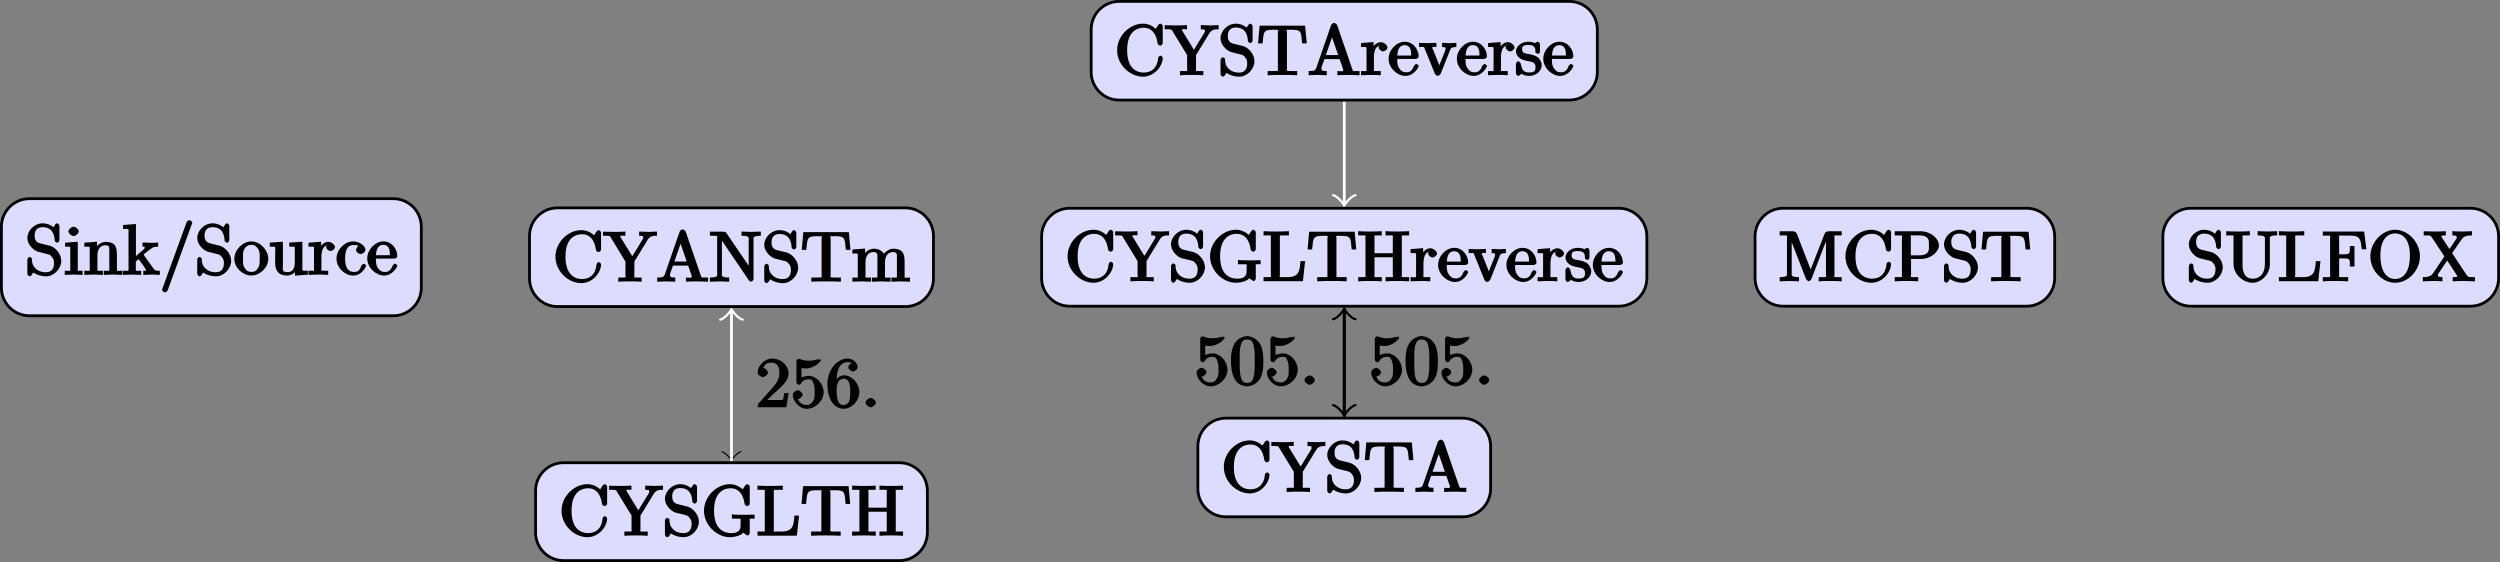 <?xml version="1.0" encoding="UTF-8"?>
<svg xmlns="http://www.w3.org/2000/svg" xmlns:xlink="http://www.w3.org/1999/xlink" width="354.51pt" height="79.695pt" viewBox="0 0 354.51 79.695" version="1.1">
<rect x="0" y="0" width="354.51" height="79.695" fill="#808080" stroke="none"/>
<defs>
<g>
<symbol overflow="visible" id="glyph0-0">
<path style="stroke:none;" d=""/>
</symbol>
<symbol overflow="visible" id="glyph0-1">
<path style="stroke:none;" d="M 4.469 -2 L 4.047 -2 C 3.984 -1.562 3.969 -1.219 3.875 -1.078 C 3.797 -1 3.281 -1.031 3.062 -1.031 L 1.641 -1.031 L 2.469 -1.828 C 4.016 -3.203 4.672 -3.844 4.672 -4.828 C 4.672 -5.969 3.578 -6.906 2.359 -6.906 C 1.234 -6.906 0.297 -5.859 0.297 -4.969 C 0.297 -4.406 1 -4.281 1.031 -4.281 C 1.203 -4.281 1.75 -4.531 1.75 -4.938 C 1.75 -5.188 1.359 -5.594 1.016 -5.594 C 0.938 -5.594 0.922 -5.594 1.172 -5.672 C 1.312 -6.094 1.656 -6.328 2.234 -6.328 C 3.141 -6.328 3.375 -5.656 3.375 -4.828 C 3.375 -4.031 2.938 -3.344 2.375 -2.734 L 0.469 -0.594 C 0.359 -0.484 0.297 -0.375 0.297 0 L 4.359 0 L 4.688 -2 Z M 4.469 -2 "/>
</symbol>
<symbol overflow="visible" id="glyph0-2">
<path style="stroke:none;" d="M 4.672 -2.141 C 4.672 -3.312 3.656 -4.453 2.578 -4.453 C 2.109 -4.453 1.531 -4.25 1.516 -4.234 L 1.516 -5.562 C 1.516 -5.562 1.844 -5.5 2.156 -5.5 C 3.391 -5.5 4.281 -6.531 4.281 -6.656 C 4.281 -6.719 4.062 -6.906 3.984 -6.906 L 4.125 -6.672 C 4.125 -6.672 3.812 -6.875 3.625 -6.75 C 3.703 -6.781 3.219 -6.594 2.547 -6.594 C 2.156 -6.594 1.688 -6.656 1.219 -6.875 C 1.141 -6.891 1.25 -6.672 1.25 -6.672 L 1.109 -6.891 C 1 -6.891 0.812 -6.672 0.812 -6.516 L 0.812 -3.562 C 0.812 -3.391 1 -3.188 1.141 -3.188 C 1.219 -3.188 1.375 -3.25 1.422 -3.312 C 1.531 -3.469 1.75 -3.969 2.562 -3.969 C 3.078 -3.969 3.125 -3.641 3.203 -3.453 C 3.375 -3.094 3.391 -2.703 3.391 -2.203 C 3.391 -1.859 3.453 -1.359 3.203 -0.938 C 2.969 -0.547 2.734 -0.328 2.281 -0.328 C 1.562 -0.328 1.188 -0.719 1.078 -1.094 C 0.844 -1.172 0.875 -1.156 0.984 -1.156 C 1.312 -1.156 1.688 -1.531 1.688 -1.781 C 1.688 -2.016 1.312 -2.406 0.984 -2.406 C 0.844 -2.406 0.297 -2.188 0.297 -1.734 C 0.297 -0.875 1.188 0.219 2.297 0.219 C 3.453 0.219 4.672 -0.875 4.672 -2.141 Z M 4.672 -2.141 "/>
</symbol>
<symbol overflow="visible" id="glyph0-3">
<path style="stroke:none;" d="M 4.75 -2.156 C 4.75 -3.422 3.672 -4.531 2.562 -4.531 C 1.891 -4.531 1.312 -3.875 1.109 -3.406 L 1.516 -3.406 L 1.516 -3.641 C 1.516 -6.156 2.547 -6.391 3.062 -6.391 C 3.297 -6.391 3.578 -6.375 3.641 -6.266 C 3.781 -6.266 3.188 -6.125 3.188 -5.672 C 3.188 -5.359 3.625 -5.078 3.844 -5.078 C 4 -5.078 4.5 -5.297 4.5 -5.688 C 4.5 -6.297 3.875 -6.906 3.047 -6.906 C 1.766 -6.906 0.219 -5.484 0.219 -3.281 C 0.219 -0.625 1.578 0.219 2.5 0.219 C 3.609 0.219 4.75 -0.844 4.75 -2.156 Z M 3.453 -2.172 C 3.453 -1.688 3.453 -1.203 3.297 -0.844 L 3.344 -0.938 C 3.047 -0.344 2.734 -0.328 2.5 -0.328 C 1.875 -0.328 1.781 -0.781 1.719 -0.938 C 1.531 -1.406 1.531 -2.203 1.531 -2.375 C 1.531 -3.156 1.656 -4.031 2.547 -4.031 C 2.719 -4.031 3.031 -4.062 3.344 -3.453 L 3.281 -3.531 C 3.453 -3.172 3.453 -2.656 3.453 -2.172 Z M 3.453 -2.172 "/>
</symbol>
<symbol overflow="visible" id="glyph0-4">
<path style="stroke:none;" d="M 2.109 -0.656 C 2.109 -0.953 1.672 -1.328 1.391 -1.328 C 1.094 -1.328 0.656 -0.953 0.656 -0.656 C 0.656 -0.375 1.094 0 1.391 0 C 1.672 0 2.109 -0.375 2.109 -0.656 Z M 2.109 -0.656 "/>
</symbol>
<symbol overflow="visible" id="glyph0-5">
<path style="stroke:none;" d="M 4.781 -3.312 C 4.781 -4.109 4.734 -4.922 4.391 -5.656 C 3.922 -6.609 2.906 -6.906 2.5 -6.906 C 1.891 -6.906 0.969 -6.516 0.562 -5.578 C 0.234 -4.891 0.188 -4.109 0.188 -3.312 C 0.188 -2.578 0.297 -1.578 0.703 -0.828 C 1.125 -0.016 2 0.219 2.484 0.219 C 3.016 0.219 3.984 -0.125 4.422 -1.062 C 4.734 -1.75 4.781 -2.531 4.781 -3.312 Z M 3.562 -3.438 C 3.562 -2.688 3.562 -2.016 3.453 -1.375 C 3.297 -0.422 2.938 -0.266 2.484 -0.266 C 2.094 -0.266 1.703 -0.375 1.531 -1.328 C 1.422 -1.938 1.422 -2.844 1.422 -3.438 C 1.422 -4.078 1.422 -4.734 1.5 -5.281 C 1.688 -6.453 2.234 -6.422 2.484 -6.422 C 2.812 -6.422 3.266 -6.375 3.453 -5.391 C 3.562 -4.828 3.562 -4.062 3.562 -3.438 Z M 3.562 -3.438 "/>
</symbol>
<symbol overflow="visible" id="glyph0-6">
<path style="stroke:none;" d="M 5.172 -1.984 C 5.172 -2.984 4.312 -3.938 3.484 -4.141 L 2.203 -4.453 C 1.578 -4.594 1.391 -5 1.391 -5.578 C 1.391 -6.266 1.734 -6.75 2.516 -6.75 C 4.172 -6.75 4.203 -5.25 4.25 -4.797 C 4.266 -4.734 4.469 -4.547 4.578 -4.547 C 4.703 -4.547 4.906 -4.719 4.906 -4.922 L 4.906 -6.922 C 4.906 -7.094 4.703 -7.297 4.594 -7.297 C 4.531 -7.297 4.375 -7.25 4.312 -7.125 L 4.062 -6.734 C 3.938 -6.844 3.391 -7.297 2.5 -7.297 C 1.391 -7.297 0.359 -6.281 0.359 -5.219 C 0.359 -4.391 1.094 -3.531 1.859 -3.266 C 1.969 -3.234 2.484 -3.109 3.188 -2.938 C 3.453 -2.875 3.609 -2.844 3.891 -2.469 C 4.094 -2.219 4.141 -1.969 4.141 -1.641 C 4.141 -0.938 3.844 -0.359 3 -0.359 C 2.719 -0.359 2.094 -0.375 1.562 -0.859 C 0.984 -1.391 1.016 -1.938 1 -2.297 C 1 -2.391 0.719 -2.531 0.688 -2.531 C 0.562 -2.531 0.359 -2.328 0.359 -2.141 L 0.359 -0.156 C 0.359 0.016 0.562 0.219 0.672 0.219 C 0.734 0.219 0.891 0.156 0.953 0.047 C 0.953 0.047 0.984 0.016 1.203 -0.328 C 1.344 -0.172 2.125 0.219 3.016 0.219 C 4.172 0.219 5.172 -0.891 5.172 -1.984 Z M 5.172 -1.984 "/>
</symbol>
<symbol overflow="visible" id="glyph0-7">
<path style="stroke:none;" d="M 2.656 -0.125 L 2.656 -0.578 C 1.797 -0.578 1.969 -0.484 1.969 -0.875 L 1.969 -4.688 L 0.172 -4.547 L 0.172 -3.984 C 1.016 -3.984 0.906 -4.062 0.906 -3.562 L 0.906 -0.891 C 0.906 -0.438 1 -0.578 0.125 -0.578 L 0.125 0.016 L 1.422 -0.031 C 1.781 -0.031 2.125 -0.016 2.656 0.016 Z M 2.109 -6.156 C 2.109 -6.422 1.688 -6.812 1.391 -6.812 C 1.047 -6.812 0.641 -6.406 0.641 -6.156 C 0.641 -5.875 1.078 -5.5 1.375 -5.5 C 1.719 -5.5 2.109 -5.906 2.109 -6.156 Z M 2.109 -6.156 "/>
</symbol>
<symbol overflow="visible" id="glyph0-8">
<path style="stroke:none;" d="M 5.531 -0.125 L 5.531 -0.578 C 4.812 -0.578 4.766 -0.438 4.75 -0.734 L 4.75 -2.641 C 4.75 -3.5 4.688 -3.906 4.391 -4.266 C 4.25 -4.438 3.781 -4.672 3.203 -4.672 C 2.469 -4.672 1.797 -4.109 1.531 -3.484 L 1.922 -3.484 L 1.922 -4.688 L 0.125 -4.547 L 0.125 -3.984 C 1.016 -3.984 0.891 -4.047 0.891 -3.562 L 0.891 -0.891 C 0.891 -0.438 0.984 -0.578 0.125 -0.578 L 0.125 0.016 L 1.453 -0.031 L 2.766 0.016 L 2.766 -0.578 C 1.891 -0.578 1.984 -0.438 1.984 -0.891 L 1.984 -2.719 C 1.984 -3.766 2.5 -4.188 3.125 -4.188 C 3.766 -4.188 3.672 -3.781 3.672 -3.203 L 3.672 -0.891 C 3.672 -0.438 3.766 -0.578 2.891 -0.578 L 2.891 0.016 L 4.219 -0.031 L 5.531 0.016 Z M 5.531 -0.125 "/>
</symbol>
<symbol overflow="visible" id="glyph0-9">
<path style="stroke:none;" d="M 5.297 -0.125 L 5.297 -0.578 C 4.719 -0.578 4.641 -0.531 4.266 -1.062 L 3 -2.844 C 2.984 -2.875 3 -2.828 3 -2.859 C 3 -2.906 3.656 -3.406 3.75 -3.484 C 4.375 -4 4.656 -3.984 5.062 -3.984 L 5.062 -4.578 C 4.578 -4.531 4.453 -4.531 4.172 -4.531 C 3.812 -4.531 3.188 -4.562 2.844 -4.578 L 2.844 -4 C 3.234 -3.984 3.141 -4 3.141 -3.875 C 3.141 -3.672 3.062 -3.656 2.984 -3.578 L 1.906 -2.656 L 1.906 -7.203 L 0.078 -7.062 L 0.078 -6.5 C 0.984 -6.5 0.859 -6.562 0.859 -6.078 L 0.859 -0.891 C 0.859 -0.438 0.953 -0.578 0.078 -0.578 L 0.078 0.016 L 1.359 -0.031 L 2.656 0.016 L 2.656 -0.578 C 1.797 -0.578 1.891 -0.438 1.891 -0.891 L 1.891 -1.875 L 2.281 -2.219 C 2.953 -1.312 3.312 -0.844 3.312 -0.672 C 3.312 -0.484 3.344 -0.578 2.953 -0.578 L 2.953 0.016 L 4.234 -0.031 C 4.516 -0.031 4.812 -0.016 5.297 0.016 Z M 5.297 -0.125 "/>
</symbol>
<symbol overflow="visible" id="glyph0-10">
<path style="stroke:none;" d="M 4.641 -7.406 C 4.641 -7.516 4.344 -7.75 4.234 -7.75 C 4.141 -7.75 3.875 -7.562 3.844 -7.484 L 0.328 2.172 C 0.422 2.016 0.359 2.141 0.359 2.156 C 0.359 2.266 0.641 2.5 0.75 2.5 C 0.844 2.5 1.109 2.312 1.141 2.234 L 4.656 -7.422 C 4.578 -7.266 4.641 -7.391 4.641 -7.406 Z M 4.641 -7.406 "/>
</symbol>
<symbol overflow="visible" id="glyph0-11">
<path style="stroke:none;" d="M 4.891 -2.266 C 4.891 -3.531 3.703 -4.734 2.5 -4.734 C 1.25 -4.734 0.078 -3.516 0.078 -2.266 C 0.078 -0.984 1.312 0.109 2.484 0.109 C 3.688 0.109 4.891 -1 4.891 -2.266 Z M 3.672 -2.344 C 3.672 -1.984 3.734 -1.547 3.516 -1.109 L 3.453 -1 C 3.234 -0.562 2.984 -0.406 2.5 -0.406 C 2.062 -0.406 1.766 -0.578 1.5 -1.031 C 1.25 -1.469 1.312 -1.984 1.312 -2.344 C 1.312 -2.734 1.25 -3.188 1.484 -3.625 C 1.75 -4.078 2.078 -4.25 2.484 -4.25 C 2.922 -4.25 3.203 -4.062 3.469 -3.641 C 3.734 -3.203 3.672 -2.719 3.672 -2.344 Z M 3.672 -2.344 "/>
</symbol>
<symbol overflow="visible" id="glyph0-12">
<path style="stroke:none;" d="M 5.531 -0.125 L 5.531 -0.578 C 4.641 -0.578 4.75 -0.516 4.75 -1 L 4.75 -4.688 L 2.891 -4.562 L 2.891 -3.984 C 3.781 -3.984 3.672 -4.047 3.672 -3.562 L 3.672 -1.781 C 3.672 -0.922 3.391 -0.375 2.656 -0.375 C 1.828 -0.375 1.984 -0.703 1.984 -1.219 L 1.984 -4.688 L 0.125 -4.562 L 0.125 -3.984 C 1.094 -3.984 0.891 -4.094 0.891 -3.203 L 0.891 -1.703 C 0.891 -0.922 1.094 0.109 2.609 0.109 C 3.172 0.109 3.812 -0.297 4.094 -0.922 L 3.703 -0.922 L 3.703 0.125 L 5.531 -0.016 Z M 5.531 -0.125 "/>
</symbol>
<symbol overflow="visible" id="glyph0-13">
<path style="stroke:none;" d="M 3.828 -3.922 C 3.828 -4.25 3.312 -4.672 2.891 -4.672 C 2.156 -4.672 1.609 -3.875 1.469 -3.438 L 1.859 -3.438 L 1.859 -4.688 L 0.078 -4.547 L 0.078 -3.984 C 0.984 -3.984 0.859 -4.047 0.859 -3.562 L 0.859 -0.891 C 0.859 -0.438 0.953 -0.578 0.078 -0.578 L 0.078 0.016 L 1.422 -0.031 C 1.812 -0.031 2.281 -0.031 2.875 0.016 L 2.875 -0.578 L 2.469 -0.578 C 1.734 -0.578 1.906 -0.547 1.906 -0.906 L 1.906 -2.438 C 1.906 -3.422 2.141 -4.188 2.891 -4.188 C 2.953 -4.188 2.844 -4.234 2.625 -4.328 C 2.969 -4.438 2.578 -4.172 2.578 -3.922 C 2.578 -3.641 2.984 -3.359 3.203 -3.359 C 3.375 -3.359 3.828 -3.609 3.828 -3.922 Z M 3.828 -3.922 "/>
</symbol>
<symbol overflow="visible" id="glyph0-14">
<path style="stroke:none;" d="M 4.344 -1.312 C 4.344 -1.422 4.031 -1.562 4 -1.562 C 3.922 -1.562 3.703 -1.375 3.672 -1.312 C 3.391 -0.391 2.938 -0.406 2.578 -0.406 C 2.047 -0.406 1.359 -0.703 1.359 -2.297 C 1.359 -3.922 1.984 -4.219 2.516 -4.219 C 2.609 -4.219 3.094 -4.25 3.234 -4.094 C 3.172 -4.094 2.906 -3.656 2.906 -3.516 C 2.906 -3.266 3.297 -2.938 3.562 -2.938 C 3.828 -2.938 4.234 -3.234 4.234 -3.531 C 4.234 -4.203 3.266 -4.734 2.5 -4.734 C 1.25 -4.734 0.141 -3.516 0.141 -2.281 C 0.141 -1 1.328 0.109 2.484 0.109 C 3.812 0.109 4.344 -1.219 4.344 -1.312 Z M 4.344 -1.312 "/>
</symbol>
<symbol overflow="visible" id="glyph0-15">
<path style="stroke:none;" d="M 4.344 -1.312 C 4.344 -1.422 4.062 -1.578 4 -1.578 C 3.922 -1.578 3.703 -1.375 3.672 -1.297 C 3.328 -0.266 2.625 -0.406 2.531 -0.406 C 2.031 -0.406 1.781 -0.672 1.547 -1.031 C 1.25 -1.516 1.312 -2.078 1.312 -2.297 L 3.891 -2.297 C 4.109 -2.297 4.344 -2.438 4.344 -2.641 C 4.344 -3.625 3.594 -4.734 2.359 -4.734 C 1.203 -4.734 0.078 -3.562 0.078 -2.328 C 0.078 -0.984 1.328 0.109 2.469 0.109 C 3.688 0.109 4.344 -1.125 4.344 -1.312 Z M 3.484 -2.781 L 1.312 -2.781 C 1.375 -4.125 2.016 -4.25 2.359 -4.25 C 3.375 -4.25 3.281 -3.031 3.281 -2.781 Z M 3.484 -2.781 "/>
</symbol>
<symbol overflow="visible" id="glyph0-16">
<path style="stroke:none;" d="M 6.828 -2.453 C 6.828 -2.547 6.625 -2.766 6.5 -2.766 C 6.391 -2.766 6.188 -2.562 6.188 -2.469 C 6.094 -1.031 5.234 -0.359 4.141 -0.359 C 3.531 -0.359 1.781 -0.562 1.781 -3.531 C 1.781 -6.516 3.531 -6.719 4.141 -6.719 C 5.219 -6.719 5.906 -5.938 6.109 -4.484 C 6.125 -4.344 6.328 -4.188 6.469 -4.188 C 6.625 -4.188 6.828 -4.344 6.828 -4.562 L 6.828 -6.922 C 6.828 -7.094 6.625 -7.297 6.516 -7.297 C 6.484 -7.297 6.297 -7.25 6.219 -7.141 L 5.828 -6.562 C 5.625 -6.766 4.984 -7.297 4.031 -7.297 C 2.156 -7.297 0.359 -5.578 0.359 -3.531 C 0.359 -1.469 2.172 0.219 4.031 0.219 C 5.656 0.219 6.828 -1.297 6.828 -2.453 Z M 6.828 -2.453 "/>
</symbol>
<symbol overflow="visible" id="glyph0-17">
<path style="stroke:none;" d="M 7.562 -6.625 L 7.562 -7.094 C 7.047 -7.062 6.656 -7.047 6.375 -7.047 L 5.031 -7.094 L 5.031 -6.5 C 5.641 -6.5 5.609 -6.438 5.609 -6.234 C 5.609 -6.125 5.609 -6.094 5.562 -6.047 L 4.062 -3.594 L 2.391 -6.312 C 2.328 -6.406 2.375 -6.328 2.375 -6.375 C 2.375 -6.594 2.438 -6.5 3.078 -6.5 L 3.078 -7.094 C 2.516 -7.047 1.797 -7.047 1.406 -7.047 L -0.094 -7.078 L -0.094 -6.5 L 0.297 -6.5 C 0.969 -6.5 0.906 -6.438 1.062 -6.172 L 3.094 -2.844 L 3.094 -0.906 C 3.094 -0.547 3.281 -0.578 2.516 -0.578 L 2.078 -0.578 L 2.078 0.016 C 2.625 -0.031 3.344 -0.031 3.734 -0.031 C 4.109 -0.031 4.828 -0.031 5.391 0.016 L 5.391 -0.578 L 4.953 -0.578 C 4.188 -0.578 4.359 -0.531 4.359 -0.922 L 4.359 -2.844 L 6.219 -5.891 C 6.594 -6.5 7.031 -6.5 7.562 -6.5 Z M 7.562 -6.625 "/>
</symbol>
<symbol overflow="visible" id="glyph0-18">
<path style="stroke:none;" d="M 7.344 -0.125 L 7.344 -0.578 L 6.969 -0.578 C 6.375 -0.578 6.438 -0.516 6.312 -0.844 L 4.172 -7.062 C 4.109 -7.203 3.891 -7.406 3.734 -7.406 C 3.578 -7.406 3.344 -7.203 3.297 -7.062 L 1.234 -1.109 C 1.062 -0.594 0.859 -0.594 0.125 -0.578 L 0.125 0.016 L 1.328 -0.031 L 2.688 0.016 L 2.688 -0.578 C 1.984 -0.578 1.938 -0.688 1.938 -0.953 C 1.938 -0.984 1.891 -0.984 1.969 -1.172 L 2.359 -2.266 L 4.516 -2.266 L 5 -0.875 C 5.016 -0.844 5.031 -0.781 5.031 -0.734 C 5.031 -0.438 4.672 -0.578 4.203 -0.578 L 4.203 0.016 C 4.766 -0.031 5.469 -0.031 5.844 -0.031 L 7.344 0.016 Z M 4.562 -2.844 L 2.562 -2.844 L 3.641 -5.953 L 3.234 -5.953 L 4.312 -2.844 Z M 4.562 -2.844 "/>
</symbol>
<symbol overflow="visible" id="glyph0-19">
<path style="stroke:none;" d="M 7.344 -6.625 L 7.344 -7.094 L 5.969 -7.047 L 4.609 -7.094 L 4.609 -6.5 C 5.828 -6.5 5.625 -6.156 5.625 -5.891 L 5.625 -1.641 L 5.969 -1.734 L 2.453 -6.906 C 2.359 -7.031 2.219 -7.078 2.031 -7.078 L 0.125 -7.078 L 0.125 -6.5 L 0.625 -6.5 C 0.766 -6.5 0.969 -6.484 1.109 -6.484 C 1.344 -6.453 1.156 -6.562 1.156 -6.375 L 1.156 -1.172 C 1.156 -0.906 1.359 -0.578 0.125 -0.578 L 0.125 0.016 L 1.5 -0.031 L 2.859 0.016 L 2.859 -0.578 C 1.641 -0.578 1.828 -0.906 1.828 -1.172 L 1.828 -5.938 C 1.547 -6.219 1.562 -6.203 1.594 -6.156 L 5.656 -0.172 C 5.75 -0.047 5.906 0 5.969 0 C 6.109 0 6.312 -0.203 6.312 -0.391 L 6.312 -5.891 C 6.312 -6.156 6.109 -6.5 7.344 -6.5 Z M 7.344 -6.625 "/>
</symbol>
<symbol overflow="visible" id="glyph0-20">
<path style="stroke:none;" d="M 7.031 -4.641 L 6.812 -7.016 L 0.359 -7.016 L 0.141 -4.5 L 0.781 -4.5 C 0.953 -6.234 0.891 -6.438 2.406 -6.438 C 2.578 -6.438 2.844 -6.438 2.938 -6.422 C 3.156 -6.375 2.953 -6.406 2.953 -6.172 L 2.953 -0.922 C 2.953 -0.578 3.156 -0.578 2.109 -0.578 L 1.5 -0.578 L 1.5 0.016 C 2.109 -0.031 3.125 -0.031 3.594 -0.031 C 4.047 -0.031 5.078 -0.031 5.688 0.016 L 5.688 -0.578 L 5.078 -0.578 C 4.031 -0.578 4.234 -0.578 4.234 -0.922 L 4.234 -6.172 C 4.234 -6.375 4.031 -6.375 4.219 -6.422 C 4.328 -6.438 4.594 -6.438 4.781 -6.438 C 6.297 -6.438 6.234 -6.234 6.391 -4.5 L 7.031 -4.5 Z M 7.031 -4.641 "/>
</symbol>
<symbol overflow="visible" id="glyph0-21">
<path style="stroke:none;" d="M 8.297 -0.125 L 8.297 -0.578 C 7.594 -0.578 7.531 -0.438 7.531 -0.734 L 7.531 -2.641 C 7.531 -3.5 7.469 -3.906 7.156 -4.266 C 7.016 -4.438 6.547 -4.672 5.969 -4.672 C 5.141 -4.672 4.5 -3.938 4.328 -3.562 L 4.719 -3.562 C 4.578 -4.422 3.656 -4.672 3.203 -4.672 C 2.469 -4.672 1.797 -4.109 1.531 -3.484 L 1.922 -3.484 L 1.922 -4.688 L 0.125 -4.547 L 0.125 -3.984 C 1.016 -3.984 0.891 -4.047 0.891 -3.562 L 0.891 -0.891 C 0.891 -0.438 0.984 -0.578 0.125 -0.578 L 0.125 0.016 L 1.453 -0.031 L 2.766 0.016 L 2.766 -0.578 C 1.891 -0.578 1.984 -0.438 1.984 -0.891 L 1.984 -2.719 C 1.984 -3.766 2.5 -4.188 3.125 -4.188 C 3.766 -4.188 3.672 -3.781 3.672 -3.203 L 3.672 -0.891 C 3.672 -0.438 3.766 -0.578 2.891 -0.578 L 2.891 0.016 L 4.219 -0.031 L 5.531 0.016 L 5.531 -0.578 C 4.672 -0.578 4.75 -0.438 4.75 -0.891 L 4.75 -2.719 C 4.75 -3.766 5.266 -4.188 5.906 -4.188 C 6.531 -4.188 6.438 -3.781 6.438 -3.203 L 6.438 -0.891 C 6.438 -0.438 6.531 -0.578 5.656 -0.578 L 5.656 0.016 L 6.984 -0.031 L 8.297 0.016 Z M 8.297 -0.125 "/>
</symbol>
<symbol overflow="visible" id="glyph0-22">
<path style="stroke:none;" d="M 7.531 -2.547 L 7.531 -2.984 L 6.109 -2.953 C 5.719 -2.953 4.859 -2.953 4.312 -3.016 L 4.312 -2.406 L 4.828 -2.406 C 5.719 -2.406 5.547 -2.438 5.547 -2.062 L 5.547 -1.422 C 5.547 -0.312 4.484 -0.359 4.203 -0.359 C 3.562 -0.359 1.781 -0.562 1.781 -3.531 C 1.781 -6.516 3.547 -6.719 4.141 -6.719 C 5.219 -6.719 5.922 -5.953 6.125 -4.484 C 6.141 -4.344 6.344 -4.188 6.484 -4.188 C 6.641 -4.188 6.844 -4.344 6.844 -4.562 L 6.844 -6.922 C 6.844 -7.094 6.641 -7.297 6.531 -7.297 C 6.484 -7.297 6.312 -7.25 6.234 -7.141 L 5.844 -6.562 C 5.688 -6.719 5.016 -7.297 4.031 -7.297 C 2.172 -7.297 0.359 -5.578 0.359 -3.531 C 0.359 -1.5 2.156 0.219 4.047 0.219 C 4.781 0.219 5.719 -0.078 5.906 -0.422 C 5.906 -0.453 6.438 -0.016 6.547 -0.016 C 6.641 -0.016 6.844 -0.219 6.844 -0.375 L 6.844 -2.109 C 6.844 -2.5 6.672 -2.406 7.531 -2.406 Z M 7.531 -2.547 "/>
</symbol>
<symbol overflow="visible" id="glyph0-23">
<path style="stroke:none;" d="M 5.797 -2.844 L 5.359 -2.844 C 5.25 -1.688 5.297 -0.578 3.547 -0.578 L 2.734 -0.578 C 2.266 -0.578 2.438 -0.516 2.438 -0.844 L 2.438 -6.156 C 2.438 -6.484 2.25 -6.5 3.188 -6.5 L 3.719 -6.5 L 3.719 -7.094 C 3.156 -7.047 2.25 -7.047 1.844 -7.047 C 1.453 -7.047 0.672 -7.047 0.125 -7.094 L 0.125 -6.5 L 0.562 -6.5 C 1.328 -6.5 1.156 -6.516 1.156 -6.156 L 1.156 -0.906 C 1.156 -0.547 1.328 -0.578 0.562 -0.578 L 0.125 -0.578 L 0.125 0 L 5.703 0 L 6.016 -2.844 Z M 5.797 -2.844 "/>
</symbol>
<symbol overflow="visible" id="glyph0-24">
<path style="stroke:none;" d="M 7.344 -0.125 L 7.344 -0.578 L 6.891 -0.578 C 6.125 -0.578 6.312 -0.547 6.312 -0.906 L 6.312 -6.156 C 6.312 -6.516 6.125 -6.5 6.891 -6.5 L 7.344 -6.5 L 7.344 -7.094 C 6.781 -7.047 6.047 -7.047 5.672 -7.047 C 5.297 -7.047 4.547 -7.047 4 -7.094 L 4 -6.5 L 4.438 -6.5 C 5.203 -6.5 5.031 -6.516 5.031 -6.156 L 5.031 -3.969 L 2.438 -3.969 L 2.438 -6.156 C 2.438 -6.516 2.266 -6.5 3.031 -6.5 L 3.469 -6.5 L 3.469 -7.094 C 2.922 -7.047 2.188 -7.047 1.797 -7.047 C 1.422 -7.047 0.672 -7.047 0.125 -7.094 L 0.125 -6.5 L 0.562 -6.5 C 1.328 -6.5 1.156 -6.516 1.156 -6.156 L 1.156 -0.906 C 1.156 -0.547 1.328 -0.578 0.562 -0.578 L 0.125 -0.578 L 0.125 0.016 C 0.672 -0.031 1.422 -0.031 1.797 -0.031 C 2.172 -0.031 2.922 -0.031 3.469 0.016 L 3.469 -0.578 L 3.031 -0.578 C 2.266 -0.578 2.438 -0.547 2.438 -0.906 L 2.438 -3.391 L 5.031 -3.391 L 5.031 -0.906 C 5.031 -0.547 5.203 -0.578 4.438 -0.578 L 4 -0.578 L 4 0.016 C 4.547 -0.031 5.281 -0.031 5.656 -0.031 C 6.047 -0.031 6.781 -0.031 7.344 0.016 Z M 7.344 -0.125 "/>
</symbol>
<symbol overflow="visible" id="glyph0-25">
<path style="stroke:none;" d="M 5.266 -4.109 L 5.266 -4.578 C 4.828 -4.547 4.547 -4.531 4.312 -4.531 L 3.25 -4.578 L 3.25 -3.984 C 3.812 -3.984 3.734 -3.875 3.734 -3.688 C 3.734 -3.594 3.703 -3.562 3.672 -3.453 L 2.656 -0.906 L 3.047 -0.906 L 1.938 -3.688 C 1.875 -3.812 1.812 -3.766 1.812 -3.766 L 1.875 -3.859 C 1.875 -4.109 2.062 -3.984 2.438 -3.984 L 2.438 -4.578 L 1.156 -4.531 C 0.891 -4.531 0.484 -4.547 -0.016 -4.578 L -0.016 -3.984 C 0.812 -3.984 0.656 -4.062 0.781 -3.75 L 2.219 -0.203 C 2.281 -0.062 2.5 0.109 2.625 0.109 C 2.766 0.109 3 -0.109 3.047 -0.203 L 4.344 -3.453 C 4.438 -3.672 4.406 -3.984 5.266 -3.984 Z M 5.266 -4.109 "/>
</symbol>
<symbol overflow="visible" id="glyph0-26">
<path style="stroke:none;" d="M 3.781 -1.406 C 3.781 -1.938 3.422 -2.328 3.312 -2.453 C 2.984 -2.766 2.453 -2.891 2.031 -2.969 C 1.469 -3.078 1 -3.078 1 -3.656 C 1 -4 1.062 -4.281 1.922 -4.281 C 3.016 -4.281 2.875 -3.516 2.891 -3.203 C 2.906 -3.109 3.344 -3.016 3.344 -3.016 L 3.203 -2.984 C 3.344 -2.984 3.531 -3.156 3.531 -3.344 L 3.531 -4.359 C 3.531 -4.531 3.344 -4.734 3.234 -4.734 C 3.188 -4.734 3.016 -4.688 2.891 -4.578 C 2.859 -4.531 2.766 -4.453 2.844 -4.516 C 2.625 -4.688 2.078 -4.734 1.922 -4.734 C 0.703 -4.734 0.125 -3.922 0.125 -3.375 C 0.125 -3.016 0.344 -2.656 0.625 -2.438 C 0.938 -2.172 1.359 -2.078 2.078 -1.938 C 2.297 -1.891 2.906 -1.859 2.906 -1.141 C 2.906 -0.641 2.766 -0.375 1.984 -0.375 C 1.141 -0.375 0.984 -0.812 0.797 -1.656 C 0.766 -1.781 0.562 -1.969 0.453 -1.969 C 0.328 -1.969 0.125 -1.75 0.125 -1.578 L 0.125 -0.266 C 0.125 -0.094 0.328 0.109 0.438 0.109 C 0.484 0.109 0.641 0.062 0.828 -0.125 C 0.844 -0.156 0.844 -0.172 0.891 -0.219 C 1.188 0.062 1.781 0.109 1.984 0.109 C 3.125 0.109 3.781 -0.688 3.781 -1.406 Z M 3.781 -1.406 "/>
</symbol>
<symbol overflow="visible" id="glyph0-27">
<path style="stroke:none;" d="M 8.969 -0.125 L 8.969 -0.578 L 8.516 -0.578 C 7.75 -0.578 7.938 -0.547 7.938 -0.906 L 7.938 -6.156 C 7.938 -6.516 7.75 -6.5 8.516 -6.5 L 8.969 -6.5 L 8.969 -7.078 L 7.078 -7.078 C 6.812 -7.078 6.625 -6.922 6.547 -6.75 L 4.359 -1.141 L 4.766 -1.141 L 2.609 -6.719 C 2.516 -6.938 2.281 -7.078 2.047 -7.078 L 0.172 -7.078 L 0.172 -6.5 L 0.609 -6.5 C 1.375 -6.5 1.203 -6.516 1.203 -6.156 L 1.203 -1.172 C 1.203 -0.906 1.391 -0.578 0.172 -0.578 L 0.172 0.016 L 1.531 -0.031 L 2.906 0.016 L 2.906 -0.578 C 1.672 -0.578 1.875 -0.906 1.875 -1.172 L 1.875 -6.422 L 1.531 -6.422 L 3.891 -0.344 C 3.938 -0.219 4.188 0 4.281 0 C 4.391 0 4.625 -0.203 4.672 -0.312 L 7.062 -6.5 L 6.734 -6.5 L 6.734 -0.906 C 6.734 -0.547 6.906 -0.578 6.141 -0.578 L 5.703 -0.578 L 5.703 0.016 C 6.266 -0.031 6.953 -0.031 7.344 -0.031 C 7.719 -0.031 8.391 -0.031 8.969 0.016 Z M 8.969 -0.125 "/>
</symbol>
<symbol overflow="visible" id="glyph0-28">
<path style="stroke:none;" d="M 6.422 -5.078 C 6.422 -6.062 5.234 -7.078 3.875 -7.078 L 0.156 -7.078 L 0.156 -6.5 L 0.594 -6.5 C 1.359 -6.5 1.172 -6.516 1.172 -6.156 L 1.172 -0.906 C 1.172 -0.547 1.359 -0.578 0.594 -0.578 L 0.156 -0.578 L 0.156 0.016 C 0.703 -0.031 1.438 -0.031 1.812 -0.031 C 2.188 -0.031 2.938 -0.031 3.484 0.016 L 3.484 -0.578 L 3.047 -0.578 C 2.281 -0.578 2.469 -0.547 2.469 -0.906 L 2.469 -3.156 L 3.953 -3.156 C 5.141 -3.156 6.422 -4.094 6.422 -5.078 Z M 5 -5.078 C 5 -4.609 5.188 -3.672 3.609 -3.672 L 2.438 -3.672 L 2.438 -6.234 C 2.438 -6.562 2.25 -6.5 2.719 -6.5 L 3.609 -6.5 C 5.188 -6.5 5 -5.578 5 -5.078 Z M 5 -5.078 "/>
</symbol>
<symbol overflow="visible" id="glyph0-29">
<path style="stroke:none;" d="M 7.344 -6.625 L 7.344 -7.094 L 5.969 -7.047 L 4.578 -7.094 L 4.578 -6.5 C 5.797 -6.5 5.609 -6.156 5.609 -5.891 L 5.609 -2.438 C 5.609 -1.016 4.828 -0.359 3.891 -0.359 C 3.422 -0.359 2.438 -0.469 2.438 -2.359 L 2.438 -6.156 C 2.438 -6.516 2.266 -6.5 3.031 -6.5 L 3.469 -6.5 L 3.469 -7.094 C 2.922 -7.047 2.188 -7.047 1.797 -7.047 C 1.422 -7.047 0.672 -7.047 0.125 -7.094 L 0.125 -6.5 L 0.562 -6.5 C 1.328 -6.5 1.156 -6.516 1.156 -6.156 L 1.156 -2.406 C 1.156 -1 2.516 0.219 3.875 0.219 C 5.016 0.219 6.109 -0.844 6.281 -1.969 C 6.312 -2.172 6.312 -2.266 6.312 -2.656 L 6.312 -5.859 C 6.312 -6.188 6.109 -6.5 7.344 -6.5 Z M 7.344 -6.625 "/>
</symbol>
<symbol overflow="visible" id="glyph0-30">
<path style="stroke:none;" d="M 6.281 -4.672 L 5.984 -7.047 L 0.125 -7.047 L 0.125 -6.469 L 0.562 -6.469 C 1.328 -6.469 1.156 -6.484 1.156 -6.125 L 1.156 -0.906 C 1.156 -0.547 1.328 -0.578 0.562 -0.578 L 0.125 -0.578 L 0.125 0.016 C 0.672 -0.031 1.453 -0.031 1.844 -0.031 C 2.25 -0.031 3.156 -0.031 3.719 0.016 L 3.719 -0.578 L 3.188 -0.578 C 2.25 -0.578 2.438 -0.562 2.438 -0.922 L 2.438 -3.234 L 3.094 -3.234 C 4.062 -3.234 3.953 -3.047 3.953 -2.078 L 4.609 -2.078 L 4.609 -4.984 L 3.953 -4.984 C 3.953 -4 4.062 -3.812 3.094 -3.812 L 2.438 -3.812 L 2.438 -6.203 C 2.438 -6.531 2.266 -6.469 2.734 -6.469 L 3.922 -6.469 C 5.422 -6.469 5.469 -6.047 5.641 -4.531 L 6.297 -4.531 Z M 6.281 -4.672 "/>
</symbol>
<symbol overflow="visible" id="glyph0-31">
<path style="stroke:none;" d="M 7.391 -3.516 C 7.391 -5.547 5.688 -7.297 3.875 -7.297 C 2.078 -7.297 0.359 -5.562 0.359 -3.516 C 0.359 -1.469 2.094 0.219 3.875 0.219 C 5.688 0.219 7.391 -1.5 7.391 -3.516 Z M 5.969 -3.656 C 5.969 -1 4.797 -0.312 3.875 -0.312 C 2.922 -0.312 1.781 -1.047 1.781 -3.656 C 1.781 -6.234 3.047 -6.781 3.875 -6.781 C 4.734 -6.781 5.969 -6.203 5.969 -3.656 Z M 5.969 -3.656 "/>
</symbol>
<symbol overflow="visible" id="glyph0-32">
<path style="stroke:none;" d="M 7.438 -0.125 L 7.438 -0.578 L 7.047 -0.578 C 6.531 -0.578 6.453 -0.594 6.25 -0.891 L 4.203 -3.984 L 5.516 -5.891 C 5.734 -6.203 5.938 -6.484 7.016 -6.5 L 7.016 -7.094 L 5.719 -7.047 C 5.312 -7.047 4.828 -7.047 4.234 -7.094 L 4.234 -6.5 C 4.828 -6.484 4.859 -6.406 4.859 -6.172 C 4.859 -6.078 4.891 -6.156 4.828 -6.047 L 3.828 -4.562 L 2.688 -6.281 C 2.656 -6.312 2.672 -6.297 2.672 -6.328 C 2.672 -6.453 2.688 -6.484 3.312 -6.5 L 3.312 -7.094 C 2.766 -7.047 2.047 -7.047 1.672 -7.047 L 0.172 -7.078 L 0.172 -6.5 L 0.562 -6.5 C 1.109 -6.5 1.156 -6.469 1.344 -6.188 L 3.109 -3.516 L 1.547 -1.203 C 1.406 -1 1.25 -0.578 0.047 -0.578 L 0.047 0.016 L 1.344 -0.031 C 1.719 -0.031 2.266 -0.031 2.828 0.016 L 2.828 -0.578 C 2.156 -0.594 2.188 -0.719 2.188 -0.891 C 2.188 -0.984 2.156 -0.938 2.234 -1.047 L 3.5 -2.938 L 4.938 -0.75 C 4.969 -0.719 4.938 -0.766 4.938 -0.734 C 4.938 -0.625 4.922 -0.594 4.281 -0.578 L 4.281 0.016 C 4.828 -0.031 5.562 -0.031 5.938 -0.031 L 7.438 0.016 Z M 7.438 -0.125 "/>
</symbol>
</g>
<clipPath id="clip1">
  <path d="M 75 65 L 132 65 L 132 79.695 L 75 79.695 Z M 75 65 "/>
</clipPath>
<clipPath id="clip2">
  <path d="M 70 59 L 138 59 L 138 79.695 L 70 79.695 Z M 70 59 "/>
</clipPath>
<clipPath id="clip3">
  <path d="M 306 29 L 354.512 29 L 354.512 44 L 306 44 Z M 306 29 "/>
</clipPath>
<clipPath id="clip4">
  <path d="M 301 23 L 354.512 23 L 354.512 50 L 301 50 Z M 301 23 "/>
</clipPath>
</defs>
<g id="surface1">
<path style="fill:none;stroke-width:0.199;stroke-linecap:butt;stroke-linejoin:miter;stroke:rgb(0%,0%,0%);stroke-opacity:1;stroke-miterlimit:10;" d="M 73.756 -7.197 L 73.756 -28.603 " transform="matrix(1,0,0,-1,29.971,36.475)"/>
<path style="fill:none;stroke-width:0.159;stroke-linecap:round;stroke-linejoin:round;stroke:rgb(0%,0%,0%);stroke-opacity:1;stroke-miterlimit:10;" d="M -1.017 1.356 C -0.931 0.848 -0.001 0.086 0.252 0 C -0.001 -0.086 -0.931 -0.847 -1.017 -1.355 " transform="matrix(0,1,1,0,103.726,65.08)"/>
<g style="fill:rgb(0%,0%,0%);fill-opacity:1;">
  <use xlink:href="#glyph0-1" x="107.145" y="57.75"/>
  <use xlink:href="#glyph0-2" x="112.126" y="57.75"/>
  <use xlink:href="#glyph0-3" x="117.108" y="57.75"/>
  <use xlink:href="#glyph0-4" x="122.089" y="57.75"/>
</g>
<path style="fill:none;stroke-width:0.399;stroke-linecap:butt;stroke-linejoin:miter;stroke:rgb(100%,100%,100%);stroke-opacity:1;stroke-miterlimit:10;" d="M 73.756 -28.939 L 73.756 -7.654 " transform="matrix(1,0,0,-1,29.971,36.475)"/>
<path style="fill:none;stroke-width:0.319;stroke-linecap:round;stroke-linejoin:round;stroke:rgb(100%,100%,100%);stroke-opacity:1;stroke-miterlimit:10;" d="M -1.195 1.593 C -1.097 0.996 0 0.101 0.297 -0 C 0 -0.098 -1.097 -0.996 -1.195 -1.594 " transform="matrix(0,-1,-1,0,103.726,44.129)"/>
<path style="fill:none;stroke-width:0.399;stroke-linecap:butt;stroke-linejoin:miter;stroke:rgb(0%,0%,0%);stroke-opacity:1;stroke-miterlimit:10;" d="M 160.65 -7.142 L 160.65 -22.162 " transform="matrix(1,0,0,-1,29.971,36.475)"/>
<path style="fill:none;stroke-width:0.319;stroke-linecap:round;stroke-linejoin:round;stroke:rgb(0%,0%,0%);stroke-opacity:1;stroke-miterlimit:10;" d="M -1.197 1.592 C -1.095 0.995 -0.002 0.1 0.299 -0.001 C -0.002 -0.099 -1.095 -0.998 -1.197 -1.595 " transform="matrix(0,1,1,0,190.623,58.638)"/>
<g style="fill:rgb(0%,0%,0%);fill-opacity:1;">
  <use xlink:href="#glyph0-2" x="194.14" y="54.564"/>
  <use xlink:href="#glyph0-5" x="199.121" y="54.564"/>
  <use xlink:href="#glyph0-2" x="204.103" y="54.564"/>
  <use xlink:href="#glyph0-4" x="209.084" y="54.564"/>
</g>
<path style="fill:none;stroke-width:0.399;stroke-linecap:butt;stroke-linejoin:miter;stroke:rgb(0%,0%,0%);stroke-opacity:1;stroke-miterlimit:10;" d="M 160.65 -22.623 L 160.65 -7.599 " transform="matrix(1,0,0,-1,29.971,36.475)"/>
<path style="fill:none;stroke-width:0.319;stroke-linecap:round;stroke-linejoin:round;stroke:rgb(0%,0%,0%);stroke-opacity:1;stroke-miterlimit:10;" d="M -1.195 1.595 C -1.097 0.998 0 0.099 0.297 0.001 C 0 -0.1 -1.097 -0.995 -1.195 -1.592 " transform="matrix(0,-1,-1,0,190.623,44.075)"/>
<g style="fill:rgb(0%,0%,0%);fill-opacity:1;">
  <use xlink:href="#glyph0-2" x="169.387" y="54.564"/>
  <use xlink:href="#glyph0-5" x="174.368" y="54.564"/>
  <use xlink:href="#glyph0-2" x="179.35" y="54.564"/>
  <use xlink:href="#glyph0-4" x="184.331" y="54.564"/>
</g>
<path style="fill:none;stroke-width:0.399;stroke-linecap:butt;stroke-linejoin:miter;stroke:rgb(100%,100%,100%);stroke-opacity:1;stroke-miterlimit:10;" d="M 160.65 22.084 L 160.65 7.6 " transform="matrix(1,0,0,-1,29.971,36.475)"/>
<path style="fill:none;stroke-width:0.319;stroke-linecap:round;stroke-linejoin:round;stroke:rgb(100%,100%,100%);stroke-opacity:1;stroke-miterlimit:10;" d="M -1.196 1.592 C -1.094 0.995 -0 0.1 0.3 -0.001 C -0 -0.099 -1.094 -0.998 -1.196 -1.595 " transform="matrix(0,1,1,0,190.623,28.875)"/>
<path style="fill-rule:nonzero;fill:rgb(85.999%,85.999%,100%);fill-opacity:1;stroke-width:0.399;stroke-linecap:butt;stroke-linejoin:miter;stroke:rgb(0%,0%,0%);stroke-opacity:1;stroke-miterlimit:10;" d="M 25.787 8.303 L -25.787 8.303 C -27.987 8.303 -29.772 6.518 -29.772 4.319 L -29.772 -4.318 C -29.772 -6.517 -27.987 -8.302 -25.787 -8.302 L 25.787 -8.302 C 27.986 -8.302 29.771 -6.517 29.771 -4.318 L 29.771 4.319 C 29.771 6.518 27.986 8.303 25.787 8.303 Z M 25.787 8.303 " transform="matrix(1,0,0,-1,29.971,36.475)"/>
<g style="fill:rgb(0%,0%,0%);fill-opacity:1;">
  <use xlink:href="#glyph0-6" x="3.52" y="38.965"/>
  <use xlink:href="#glyph0-7" x="9.059" y="38.965"/>
  <use xlink:href="#glyph0-8" x="11.829" y="38.965"/>
  <use xlink:href="#glyph0-9" x="17.368" y="38.965"/>
  <use xlink:href="#glyph0-10" x="22.628" y="38.965"/>
  <use xlink:href="#glyph0-6" x="27.61" y="38.965"/>
  <use xlink:href="#glyph0-11" x="33.149" y="38.965"/>
  <use xlink:href="#glyph0-12" x="38.13" y="38.965"/>
  <use xlink:href="#glyph0-13" x="43.669" y="38.965"/>
  <use xlink:href="#glyph0-14" x="47.575" y="38.965"/>
  <use xlink:href="#glyph0-15" x="51.998" y="38.965"/>
</g>
<path style="fill-rule:nonzero;fill:rgb(85.999%,85.999%,100%);fill-opacity:1;stroke-width:0.399;stroke-linecap:butt;stroke-linejoin:miter;stroke:rgb(0%,0%,0%);stroke-opacity:1;stroke-miterlimit:10;" d="M 24.654 6.998 L -24.655 6.998 C -26.858 6.998 -28.639 5.213 -28.639 3.01 L -28.639 -3.013 C -28.639 -5.213 -26.858 -6.998 -24.655 -6.998 L 24.654 -6.998 C 26.857 -6.998 28.642 -5.213 28.642 -3.013 L 28.642 3.01 C 28.642 5.213 26.857 6.998 24.654 6.998 Z M 24.654 6.998 " transform="matrix(1,0,0,-1,103.725,36.475)"/>
<g style="fill:rgb(0%,0%,0%);fill-opacity:1;">
  <use xlink:href="#glyph0-16" x="78.405" y="39.932"/>
  <use xlink:href="#glyph0-17" x="85.598" y="39.932"/>
  <use xlink:href="#glyph0-18" x="93.07" y="39.932"/>
  <use xlink:href="#glyph0-19" x="100.542" y="39.932"/>
  <use xlink:href="#glyph0-6" x="108.014" y="39.932"/>
  <use xlink:href="#glyph0-20" x="113.553" y="39.932"/>
  <use xlink:href="#glyph0-21" x="120.746" y="39.932"/>
</g>
<g clip-path="url(#clip1)" clip-rule="nonzero">
<path style=" stroke:none;fill-rule:nonzero;fill:rgb(85.999%,85.999%,100%);fill-opacity:1;" d="M 127.52 65.613 L 79.93 65.613 C 77.73 65.613 75.945 67.395 75.945 69.598 L 75.945 75.512 C 75.945 77.711 77.73 79.496 79.93 79.496 L 127.52 79.496 C 129.719 79.496 131.504 77.711 131.504 75.512 L 131.504 69.598 C 131.504 67.395 129.719 65.613 127.52 65.613 Z M 127.52 65.613 "/>
</g>
<g clip-path="url(#clip2)" clip-rule="nonzero">
<path style="fill:none;stroke-width:0.399;stroke-linecap:butt;stroke-linejoin:miter;stroke:rgb(0%,0%,0%);stroke-opacity:1;stroke-miterlimit:10;" d="M 23.795 6.941 L -23.795 6.941 C -25.995 6.941 -27.78 5.159 -27.78 2.956 L -27.78 -2.958 C -27.78 -5.157 -25.995 -6.942 -23.795 -6.942 L 23.795 -6.942 C 25.994 -6.942 27.779 -5.157 27.779 -2.958 L 27.779 2.956 C 27.779 5.159 25.994 6.941 23.795 6.941 Z M 23.795 6.941 " transform="matrix(1,0,0,-1,103.725,72.554)"/>
</g>
<g style="fill:rgb(0%,0%,0%);fill-opacity:1;">
  <use xlink:href="#glyph0-16" x="79.267" y="75.956"/>
  <use xlink:href="#glyph0-17" x="86.46" y="75.956"/>
  <use xlink:href="#glyph0-6" x="93.932" y="75.956"/>
  <use xlink:href="#glyph0-22" x="99.471" y="75.956"/>
  <use xlink:href="#glyph0-23" x="107.292" y="75.956"/>
  <use xlink:href="#glyph0-20" x="113.519" y="75.956"/>
  <use xlink:href="#glyph0-24" x="120.712" y="75.956"/>
</g>
<path style="fill-rule:nonzero;fill:rgb(85.999%,85.999%,100%);fill-opacity:1;stroke-width:0.399;stroke-linecap:butt;stroke-linejoin:miter;stroke:rgb(0%,0%,0%);stroke-opacity:1;stroke-miterlimit:10;" d="M 38.927 6.944 L -38.929 6.944 C -41.128 6.944 -42.913 5.159 -42.913 2.955 L -42.913 -2.959 C -42.913 -5.158 -41.128 -6.943 -38.929 -6.943 L 38.927 -6.943 C 41.13 -6.943 42.911 -5.158 42.911 -2.959 L 42.911 2.955 C 42.911 5.159 41.13 6.944 38.927 6.944 Z M 38.927 6.944 " transform="matrix(1,0,0,-1,190.62,36.475)"/>
<g style="fill:rgb(0%,0%,0%);fill-opacity:1;">
  <use xlink:href="#glyph0-16" x="151.028" y="39.877"/>
  <use xlink:href="#glyph0-17" x="158.221" y="39.877"/>
  <use xlink:href="#glyph0-6" x="165.693" y="39.877"/>
  <use xlink:href="#glyph0-22" x="171.232" y="39.877"/>
  <use xlink:href="#glyph0-23" x="179.053" y="39.877"/>
  <use xlink:href="#glyph0-20" x="185.28" y="39.877"/>
  <use xlink:href="#glyph0-24" x="192.473" y="39.877"/>
  <use xlink:href="#glyph0-13" x="199.945" y="39.877"/>
  <use xlink:href="#glyph0-15" x="203.85" y="39.877"/>
  <use xlink:href="#glyph0-25" x="208.273" y="39.877"/>
  <use xlink:href="#glyph0-15" x="213.534" y="39.877"/>
  <use xlink:href="#glyph0-13" x="217.957" y="39.877"/>
  <use xlink:href="#glyph0-26" x="221.862" y="39.877"/>
  <use xlink:href="#glyph0-15" x="225.788" y="39.877"/>
</g>
<path style="fill-rule:nonzero;fill:rgb(85.999%,85.999%,100%);fill-opacity:1;stroke-width:0.399;stroke-linecap:butt;stroke-linejoin:miter;stroke:rgb(0%,0%,0%);stroke-opacity:1;stroke-miterlimit:10;" d="M 16.771 6.995 L -16.768 6.995 C -18.972 6.995 -20.757 5.214 -20.757 3.011 L -20.757 -3.013 C -20.757 -5.212 -18.972 -6.997 -16.768 -6.997 L 16.771 -6.997 C 18.97 -6.997 20.755 -5.212 20.755 -3.013 L 20.755 3.011 C 20.755 5.214 18.97 6.995 16.771 6.995 Z M 16.771 6.995 " transform="matrix(1,0,0,-1,190.62,66.292)"/>
<g style="fill:rgb(0%,0%,0%);fill-opacity:1;">
  <use xlink:href="#glyph0-16" x="173.185" y="69.749"/>
  <use xlink:href="#glyph0-17" x="180.378" y="69.749"/>
  <use xlink:href="#glyph0-6" x="187.85" y="69.749"/>
  <use xlink:href="#glyph0-20" x="193.389" y="69.749"/>
  <use xlink:href="#glyph0-18" x="200.582" y="69.749"/>
</g>
<path style="fill-rule:nonzero;fill:rgb(85.999%,85.999%,100%);fill-opacity:1;stroke-width:0.399;stroke-linecap:butt;stroke-linejoin:miter;stroke:rgb(0%,0%,0%);stroke-opacity:1;stroke-miterlimit:10;" d="M 31.903 6.997 L -31.905 6.997 C -34.104 6.997 -35.89 5.212 -35.89 3.012 L -35.89 -3.011 C -35.89 -5.214 -34.104 -6.995 -31.905 -6.995 L 31.903 -6.995 C 34.107 -6.995 35.888 -5.214 35.888 -3.011 L 35.888 3.012 C 35.888 5.212 34.107 6.997 31.903 6.997 Z M 31.903 6.997 " transform="matrix(1,0,0,-1,190.62,7.196)"/>
<g style="fill:rgb(0%,0%,0%);fill-opacity:1;">
  <use xlink:href="#glyph0-16" x="158.052" y="10.653"/>
  <use xlink:href="#glyph0-17" x="165.245" y="10.653"/>
  <use xlink:href="#glyph0-6" x="172.717" y="10.653"/>
  <use xlink:href="#glyph0-20" x="178.256" y="10.653"/>
  <use xlink:href="#glyph0-18" x="185.449" y="10.653"/>
  <use xlink:href="#glyph0-13" x="192.921" y="10.653"/>
  <use xlink:href="#glyph0-15" x="196.827" y="10.653"/>
  <use xlink:href="#glyph0-25" x="201.25" y="10.653"/>
  <use xlink:href="#glyph0-15" x="206.51" y="10.653"/>
  <use xlink:href="#glyph0-13" x="210.934" y="10.653"/>
  <use xlink:href="#glyph0-26" x="214.839" y="10.653"/>
  <use xlink:href="#glyph0-15" x="218.764" y="10.653"/>
</g>
<path style="fill-rule:nonzero;fill:rgb(85.999%,85.999%,100%);fill-opacity:1;stroke-width:0.399;stroke-linecap:butt;stroke-linejoin:miter;stroke:rgb(0%,0%,0%);stroke-opacity:1;stroke-miterlimit:10;" d="M 17.257 6.944 L -17.259 6.944 C -19.458 6.944 -21.243 5.159 -21.243 2.955 L -21.243 -2.959 C -21.243 -5.158 -19.458 -6.943 -17.259 -6.943 L 17.257 -6.943 C 19.46 -6.943 21.245 -5.158 21.245 -2.959 L 21.245 2.955 C 21.245 5.159 19.46 6.944 17.257 6.944 Z M 17.257 6.944 " transform="matrix(1,0,0,-1,270.118,36.475)"/>
<g style="fill:rgb(0%,0%,0%);fill-opacity:1;">
  <use xlink:href="#glyph0-27" x="252.195" y="39.877"/>
  <use xlink:href="#glyph0-16" x="261.331" y="39.877"/>
  <use xlink:href="#glyph0-28" x="268.524" y="39.877"/>
  <use xlink:href="#glyph0-6" x="275.308" y="39.877"/>
  <use xlink:href="#glyph0-20" x="280.848" y="39.877"/>
</g>
<g clip-path="url(#clip3)" clip-rule="nonzero">
<path style=" stroke:none;fill-rule:nonzero;fill:rgb(85.999%,85.999%,100%);fill-opacity:1;" d="M 350.324 29.531 L 310.688 29.531 C 308.488 29.531 306.703 31.316 306.703 33.52 L 306.703 39.434 C 306.703 41.633 308.488 43.418 310.688 43.418 L 350.324 43.418 C 352.527 43.418 354.312 41.633 354.312 39.434 L 354.312 33.52 C 354.312 31.316 352.527 29.531 350.324 29.531 Z M 350.324 29.531 "/>
</g>
<g clip-path="url(#clip4)" clip-rule="nonzero">
<path style="fill:none;stroke-width:0.399;stroke-linecap:butt;stroke-linejoin:miter;stroke:rgb(0%,0%,0%);stroke-opacity:1;stroke-miterlimit:10;" d="M 19.817 6.944 L -19.82 6.944 C -22.019 6.944 -23.804 5.159 -23.804 2.955 L -23.804 -2.959 C -23.804 -5.158 -22.019 -6.943 -19.82 -6.943 L 19.817 -6.943 C 22.02 -6.943 23.805 -5.158 23.805 -2.959 L 23.805 2.955 C 23.805 5.159 22.02 6.944 19.817 6.944 Z M 19.817 6.944 " transform="matrix(1,0,0,-1,330.507,36.475)"/>
</g>
<g style="fill:rgb(0%,0%,0%);fill-opacity:1;">
  <use xlink:href="#glyph0-6" x="310.024" y="39.877"/>
  <use xlink:href="#glyph0-29" x="315.563" y="39.877"/>
  <use xlink:href="#glyph0-23" x="323.035" y="39.877"/>
  <use xlink:href="#glyph0-30" x="329.262" y="39.877"/>
  <use xlink:href="#glyph0-31" x="335.767" y="39.877"/>
  <use xlink:href="#glyph0-32" x="343.518" y="39.877"/>
</g>
</g>
</svg>
